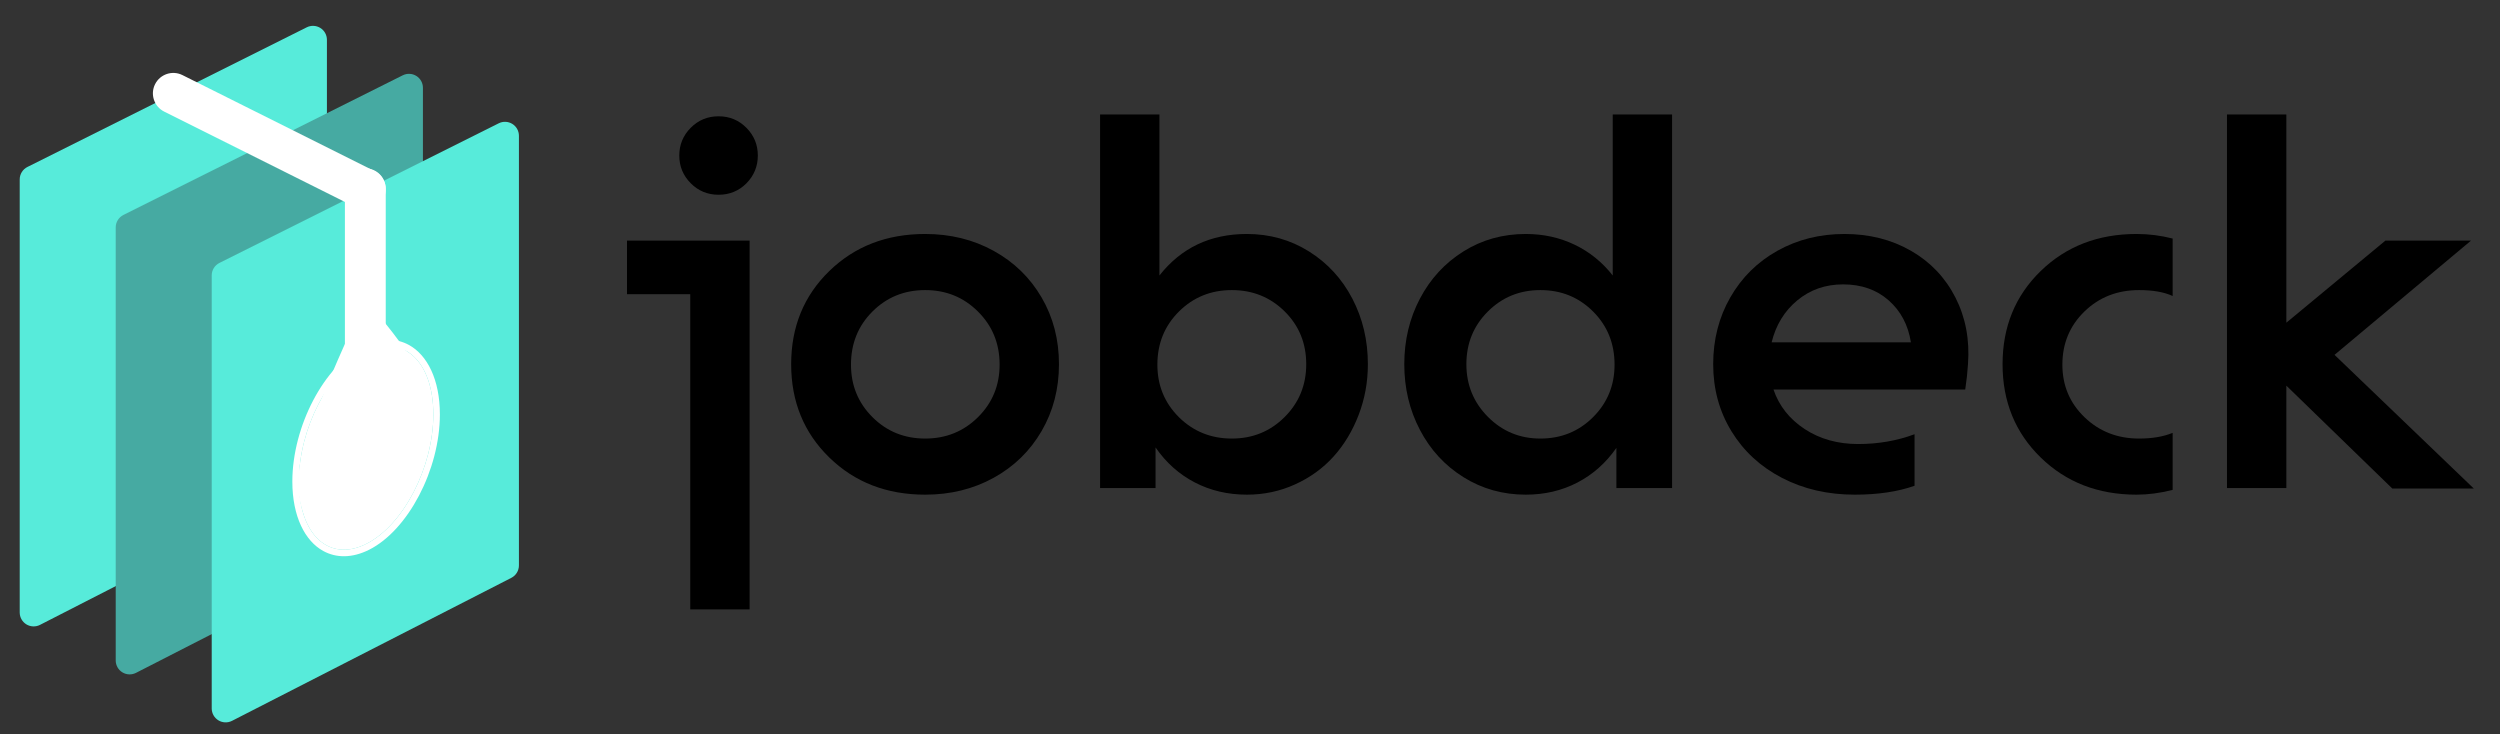 <?xml version="1.0" encoding="UTF-8" standalone="no"?>
<!DOCTYPE svg PUBLIC "-//W3C//DTD SVG 1.1//EN" "http://www.w3.org/Graphics/SVG/1.1/DTD/svg11.dtd">
<svg width="100%" height="100%" viewBox="0 0 521 153" version="1.1" xmlns="http://www.w3.org/2000/svg" xmlns:xlink="http://www.w3.org/1999/xlink" xml:space="preserve" xmlns:serif="http://www.serif.com/" style="fill-rule:evenodd;clip-rule:evenodd;stroke-linejoin:round;stroke-miterlimit:2;">
    <rect x="0" y="0" width="521" height="153" fill="#333333" stroke="none"/>
    <g transform="matrix(1,0,0,1,0,-218.688)">
        <g id="Artboard1" transform="matrix(0.712,0,0,0.246,-902.897,218.688)">
            <rect x="1269" y="0" width="732.09" height="620.561" style="fill:none;"/>
            <g transform="matrix(0.939,0,0,2.715,1203.98,-673.8)">
                <path d="M300.965,305.386C298.593,307.758 295.699,308.944 292.283,308.944C288.867,308.944 285.973,307.746 283.601,305.35C281.228,302.954 280.042,300.072 280.042,296.704C280.042,293.335 281.228,290.453 283.601,288.057C285.973,285.661 288.867,284.463 292.283,284.463C295.699,284.463 298.593,285.661 300.965,288.057C303.337,290.453 304.523,293.335 304.523,296.704C304.523,300.072 303.337,302.966 300.965,305.386ZM263.745,323.248L301.961,323.248L301.961,438.322L283.458,438.322L283.458,339.972L263.745,339.972L263.745,323.248Z" style="fill-rule:nonzero;"/>
                <path d="M356.69,321.184C364.566,321.184 371.682,322.94 378.039,326.451C384.397,329.961 389.378,334.812 392.984,341.004C396.59,347.195 398.393,354.134 398.393,361.82C398.393,369.505 396.59,376.456 392.984,382.671C389.378,388.886 384.397,393.749 378.039,397.26C371.682,400.771 364.566,402.526 356.69,402.526C344.687,402.526 334.724,398.659 326.801,390.926C318.878,383.193 314.916,373.491 314.916,361.82C314.916,350.149 318.878,340.458 326.801,332.749C334.724,325.039 344.687,321.184 356.69,321.184ZM373.129,345.38C368.669,340.921 363.19,338.691 356.69,338.691C350.19,338.691 344.71,340.921 340.251,345.38C335.791,349.84 333.561,355.367 333.561,361.962C333.561,368.414 335.791,373.87 340.251,378.33C344.71,382.79 350.19,385.019 356.69,385.019C363.19,385.019 368.681,382.79 373.165,378.33C377.648,373.87 379.89,368.414 379.89,361.962C379.89,355.367 377.636,349.84 373.129,345.38Z" style="fill-rule:nonzero;"/>
                <path d="M456.964,321.184C464.081,321.184 470.533,322.999 476.321,326.629C482.109,330.258 486.616,335.168 489.843,341.36C493.069,347.551 494.682,354.371 494.682,361.82C494.682,367.371 493.721,372.649 491.8,377.654C489.878,382.659 487.269,386.988 483.971,390.641C480.674,394.295 476.677,397.189 471.98,399.324C467.283,401.459 462.278,402.526 456.964,402.526C451.034,402.526 445.625,401.257 440.739,398.719C435.852,396.18 431.772,392.539 428.498,387.795L428.498,400.462L411.205,400.462L411.205,283.894L429.708,283.894L429.708,334.136C436.493,325.502 445.578,321.184 456.964,321.184ZM435.757,378.33C440.264,382.79 445.768,385.019 452.267,385.019C458.767,385.019 464.259,382.778 468.742,378.294C473.226,373.811 475.467,368.319 475.467,361.82C475.467,355.272 473.226,349.781 468.742,345.345C464.259,340.909 458.767,338.691 452.267,338.691C445.768,338.691 440.276,340.921 435.793,345.38C431.309,349.84 429.068,355.367 429.068,361.962C429.068,368.414 431.297,373.87 435.757,378.33Z" style="fill-rule:nonzero;"/>
                <path d="M571.005,334.136L571.005,283.894L589.508,283.894L589.508,400.462L572.144,400.462L572.144,387.937C568.87,392.634 564.814,396.24 559.974,398.754C555.135,401.269 549.774,402.526 543.891,402.526C536.775,402.526 530.31,400.711 524.499,397.082C518.687,393.453 514.156,388.53 510.906,382.315C507.656,376.1 506.031,369.268 506.031,361.82C506.031,354.371 507.656,347.551 510.906,341.36C514.156,335.168 518.675,330.258 524.463,326.629C530.251,322.999 536.727,321.184 543.891,321.184C549.394,321.184 554.471,322.299 559.12,324.529C563.77,326.759 567.731,329.961 571.005,334.136ZM548.446,385.019C554.945,385.019 560.425,382.79 564.885,378.33C569.344,373.87 571.574,368.414 571.574,361.962C571.574,355.367 569.344,349.84 564.885,345.38C560.425,340.921 554.945,338.691 548.446,338.691C541.993,338.691 536.537,340.921 532.078,345.38C527.618,349.84 525.388,355.32 525.388,361.82C525.388,368.272 527.63,373.752 532.113,378.259C536.597,382.766 542.041,385.019 548.446,385.019Z" style="fill-rule:nonzero;"/>
                <path d="M643.24,321.184C650.974,321.184 657.877,322.928 663.949,326.415C670.022,329.902 674.648,334.765 677.827,341.004C681.005,347.243 682.31,354.181 681.741,361.82C681.598,364.239 681.314,366.872 680.887,369.719L621.108,369.719C622.863,374.843 626.113,378.959 630.858,382.066C635.602,385.174 641.153,386.727 647.51,386.727C653.773,386.727 659.632,385.707 665.088,383.667L665.088,399.751C659.869,401.601 653.654,402.526 646.443,402.526C638.045,402.526 630.49,400.783 623.777,397.295C617.063,393.808 611.809,388.957 608.014,382.742C604.218,376.527 602.32,369.553 602.32,361.82C602.32,354.134 604.1,347.183 607.658,340.968C611.216,334.753 616.115,329.902 622.353,326.415C628.592,322.928 635.555,321.184 643.24,321.184ZM620.539,354.988L663.949,354.988C663.095,349.579 660.783,345.214 657.011,341.893C653.239,338.572 648.507,336.912 642.813,336.912C637.31,336.912 632.554,338.572 628.545,341.893C624.536,345.214 621.867,349.579 620.539,354.988Z" style="fill-rule:nonzero;"/>
                <path d="M734.295,402.526C722.291,402.526 712.328,398.659 704.405,390.926C696.482,383.193 692.521,373.491 692.521,361.82C692.521,350.149 696.482,340.458 704.405,332.749C712.328,325.039 722.291,321.184 734.295,321.184C738.09,321.184 741.838,321.659 745.539,322.608L745.539,340.541C742.882,339.308 739.395,338.691 735.077,338.691C728.293,338.691 722.612,340.921 718.033,345.38C713.455,349.84 711.166,355.367 711.166,361.962C711.166,368.462 713.467,373.93 718.069,378.366C722.671,382.801 728.34,385.019 735.077,385.019C739.158,385.019 742.645,384.426 745.539,383.24L745.539,401.032C741.648,402.028 737.9,402.526 734.295,402.526Z" style="fill-rule:nonzero;"/>
                <path d="M795.995,358.902L839.405,400.605L814,400.605L780.979,368.509L780.979,400.462L762.476,400.462L762.476,283.894L780.979,283.894L780.979,348.868L811.865,323.248L838.551,323.248L795.995,358.902Z" style="fill-rule:nonzero;"/>
            </g>
            <g transform="matrix(1.405,0,0,4.065,924.984,-1556.81)">
                <g transform="matrix(1,0,0,1.43,-40,-248.868)">
                    <path d="M350.745,512.077C351.716,511.729 352.326,511.031 352.326,510.268C352.326,502.441 352.326,459.879 352.326,447.65C352.326,446.946 351.805,446.292 350.949,445.922C350.092,445.552 349.023,445.518 348.122,445.833C335.474,450.257 298.135,463.315 289.932,466.184C288.948,466.528 288.326,467.232 288.326,468.001C288.326,475.899 288.326,518.772 288.326,531.11C288.326,531.817 288.852,532.474 289.716,532.843C290.579,533.212 291.654,533.241 292.555,532.918C305.24,528.375 342.598,514.995 350.745,512.077Z" style="fill:rgb(87,235,218);"/>
                </g>
                <g transform="matrix(1,0,0,1.43,-20,-238.868)">
                    <path d="M350.745,512.077C351.716,511.729 352.326,511.031 352.326,510.268C352.326,502.441 352.326,459.879 352.326,447.65C352.326,446.946 351.805,446.292 350.949,445.922C350.092,445.552 349.023,445.518 348.122,445.833C335.474,450.257 298.135,463.315 289.932,466.184C288.948,466.528 288.326,467.232 288.326,468.001C288.326,475.899 288.326,518.772 288.326,531.11C288.326,531.817 288.852,532.474 289.716,532.843C290.579,533.212 291.654,533.241 292.555,532.918C305.24,528.375 342.598,514.995 350.745,512.077Z" style="fill:rgb(70,170,162);"/>
                </g>
                <g transform="matrix(1,0,0,1.43,0,-228.868)">
                    <path d="M350.745,512.077C351.716,511.729 352.326,511.031 352.326,510.268C352.326,502.441 352.326,459.879 352.326,447.65C352.326,446.946 351.805,446.292 350.949,445.922C350.092,445.552 349.023,445.518 348.122,445.833C335.474,450.257 298.135,463.315 289.932,466.184C288.948,466.528 288.326,467.232 288.326,468.001C288.326,475.899 288.326,518.772 288.326,531.11C288.326,531.817 288.852,532.474 289.716,532.843C290.579,533.212 291.654,533.241 292.555,532.918C305.24,528.375 342.598,514.995 350.745,512.077Z" style="fill:rgb(87,235,218);"/>
                </g>
                <g transform="matrix(1,0,0,1,128.326,163.323)">
                    <path d="M150.098,242.914C147.998,241.864 147.146,239.307 148.196,237.208C149.245,235.108 151.802,234.256 153.902,235.305L193.902,255.305C196.002,256.355 196.854,258.912 195.804,261.012C194.755,263.112 192.198,263.964 190.098,262.914L150.098,242.914Z" style="fill:white;"/>
                </g>
                <g transform="matrix(1.136,-0.568,-6.08503e-17,1.226,-130.602,294.835)">
                    <path d="M396.927,306.847C396.927,306.847 384.604,324.428 384.604,331.962C384.604,339.843 390.126,346.242 396.927,346.242C403.729,346.242 409.251,339.843 409.251,331.962C409.251,324.428 396.927,306.847 396.927,306.847Z" style="fill:white;"/>
                </g>
                <g transform="matrix(1.044,-0.522,-5.55112e-17,1.118,-20.34,319.656)">
                    <ellipse cx="326.466" cy="292.576" rx="13.416" ry="17.889" style="fill:white;"/>
                    <path d="M325.883,273.326C329.296,273.326 332.455,274.863 335.014,277.365C338.662,280.932 341.187,286.696 341.187,293.185C341.187,303.521 334.801,311.826 327.049,311.826C323.636,311.826 320.477,310.289 317.918,307.787C314.27,304.22 311.745,298.455 311.745,291.967C311.745,281.631 318.13,273.326 325.883,273.326ZM326.466,274.687C319.061,274.687 313.05,282.703 313.05,292.576C313.05,302.449 319.061,310.464 326.466,310.464C333.871,310.464 339.882,302.449 339.882,292.576C339.882,282.703 333.871,274.687 326.466,274.687Z" style="fill:white;"/>
                </g>
                <g transform="matrix(1,6.29201e-08,6.29201e-08,1.987,128.326,-92.543)">
                    <path d="M196.253,276.217C196.253,277.398 194.348,278.357 192,278.357C189.652,278.357 187.747,277.398 187.747,276.217L187.747,259.11C187.747,257.929 189.652,256.97 192,256.97C194.348,256.97 196.253,257.929 196.253,259.11L196.253,276.217Z" style="fill:white;"/>
                </g>
            </g>
        </g>
    </g>
</svg>
